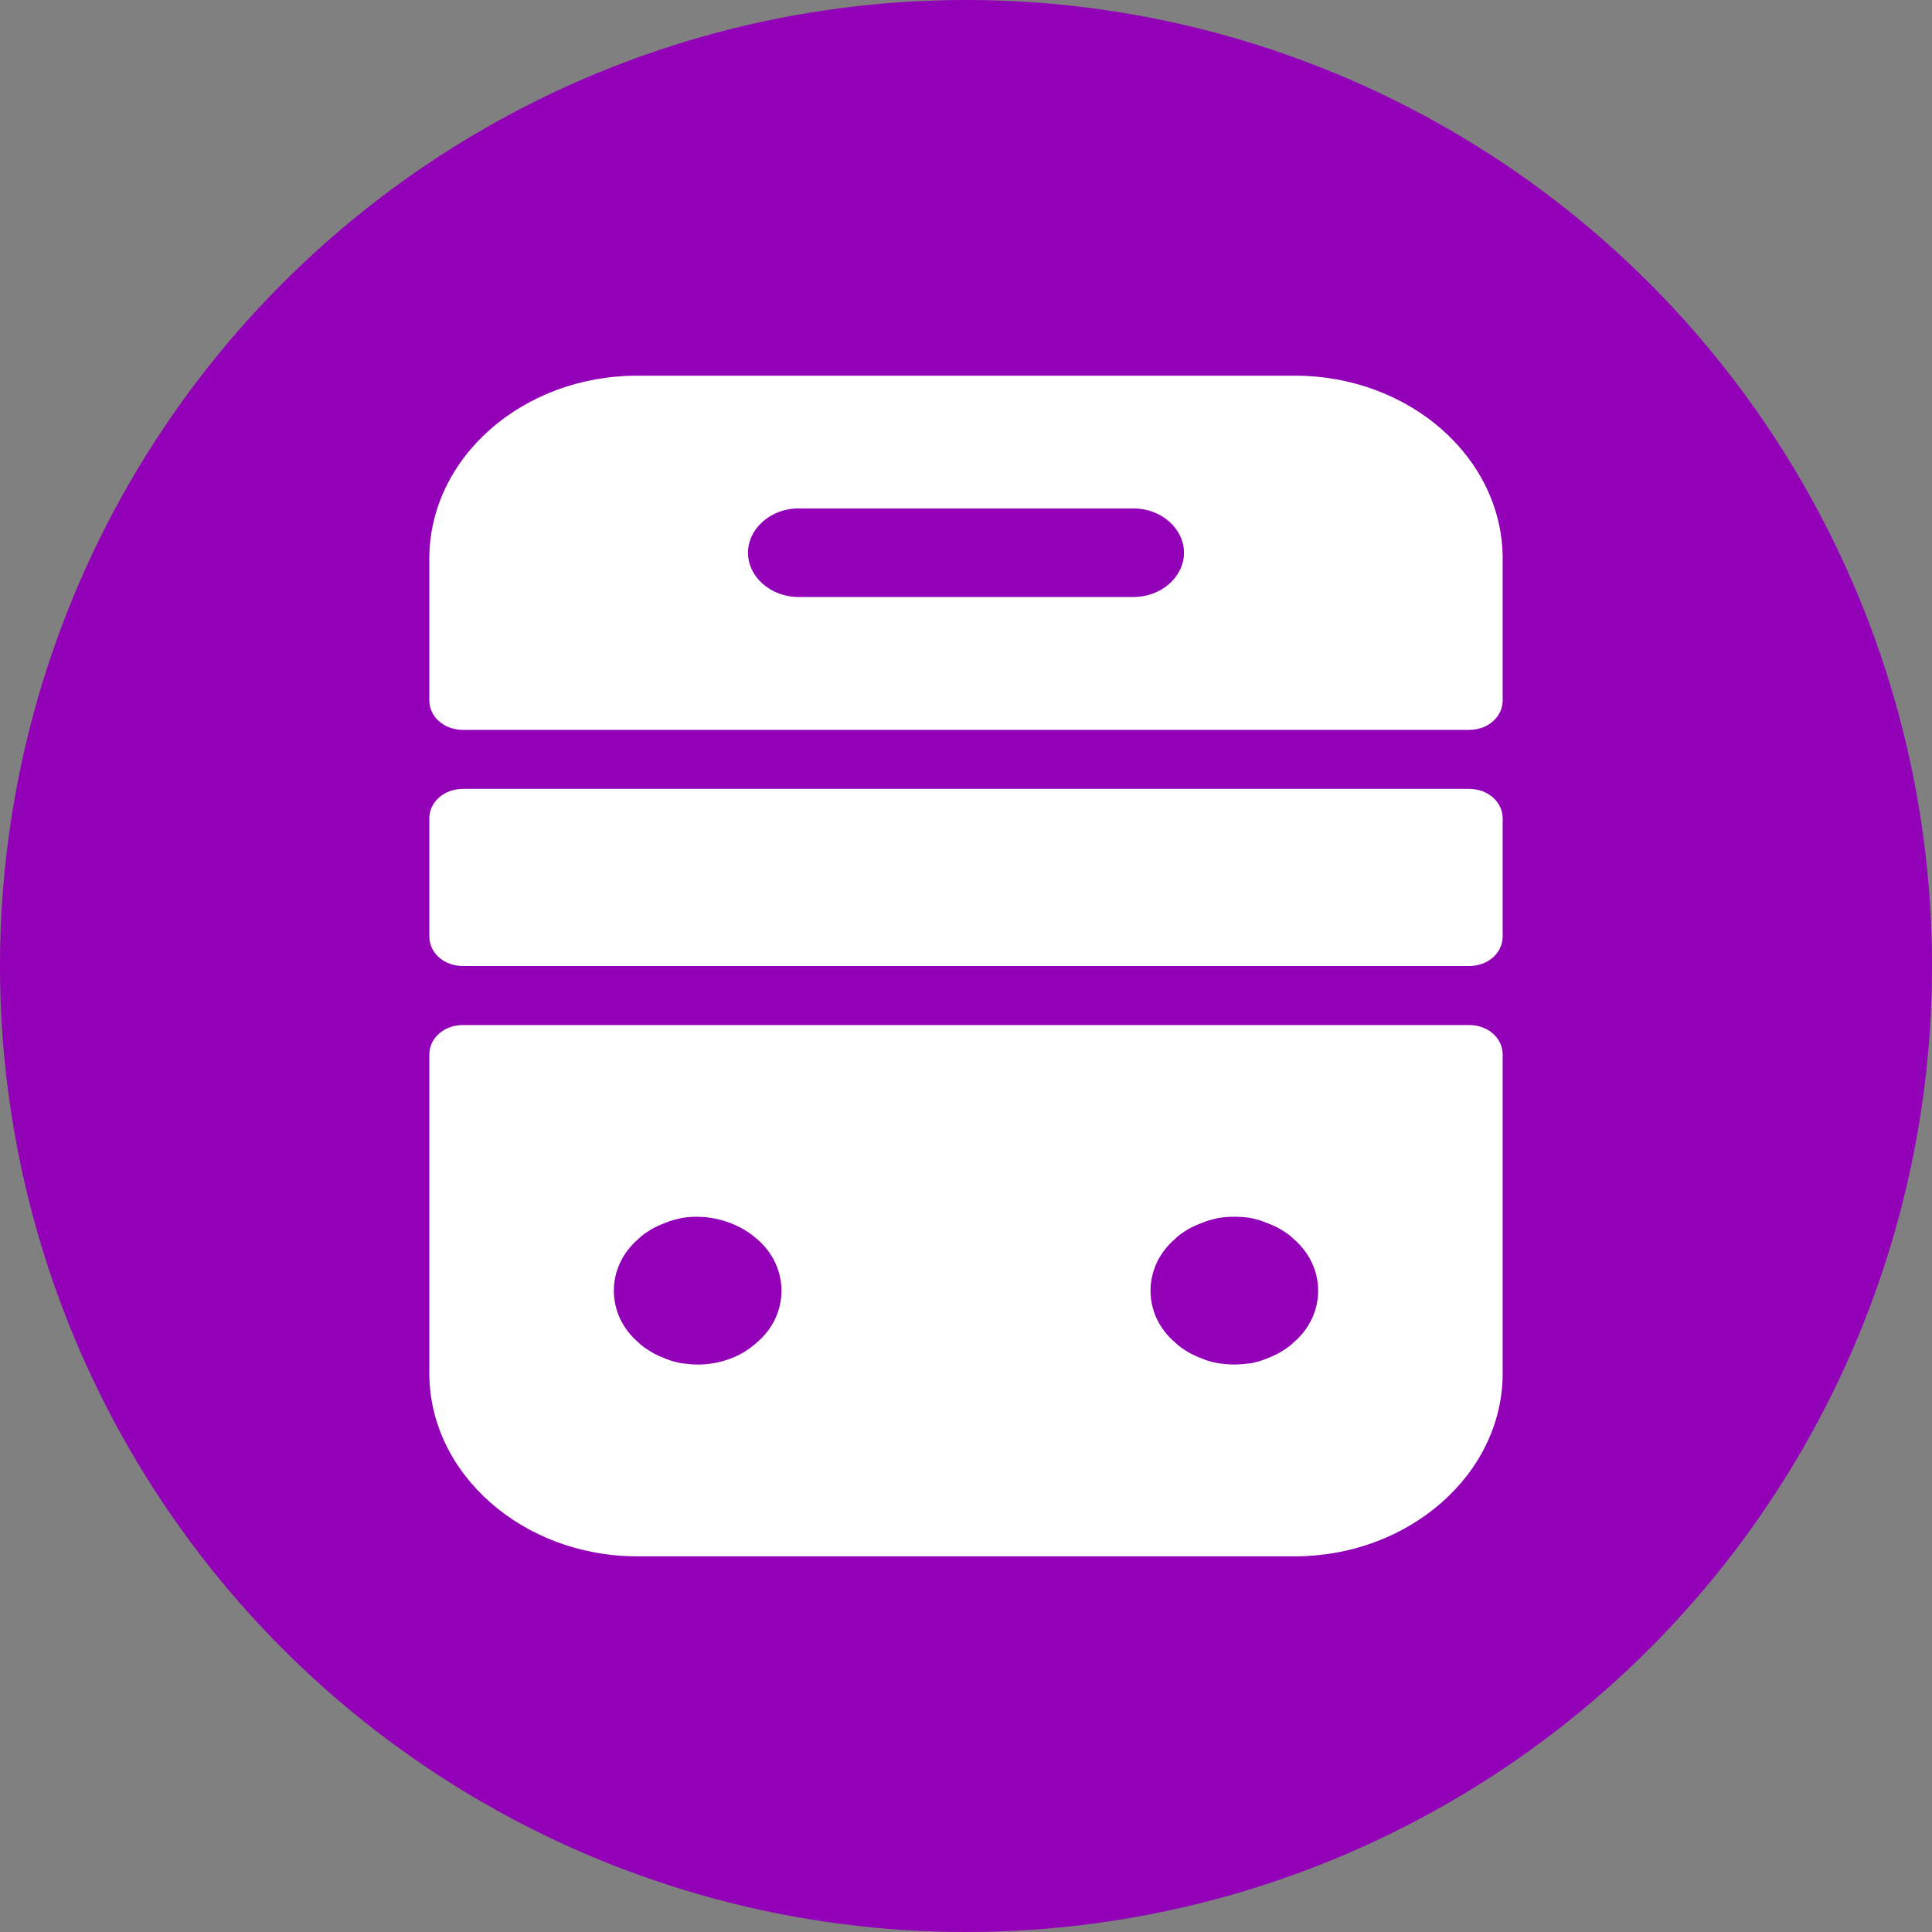 <svg width="18" height="18" viewBox="0 0 18 18" fill="none" xmlns="http://www.w3.org/2000/svg">
<rect x="0" y="0" width="18" height="18" fill="#808080" stroke="none"/>
<g clip-path="url(#clip0_1_9390)">
<circle cx="9" cy="9" r="9" fill="#9200B7"/>
<path d="M4 9.825V12.795C4 13.73 4.869 14.5 5.938 14.5H12.062C13.125 14.5 14 13.736 14 12.795V9.825C14 9.671 13.863 9.55 13.688 9.55H4.312C4.138 9.55 4 9.671 4 9.825ZM7.05 12.509C6.906 12.641 6.706 12.713 6.5 12.713C6.45 12.713 6.4 12.707 6.35 12.701C6.3 12.691 6.25 12.68 6.2 12.658C6.156 12.641 6.106 12.619 6.069 12.597C6.025 12.569 5.981 12.542 5.95 12.509C5.8 12.383 5.719 12.207 5.719 12.025C5.719 11.844 5.8 11.668 5.95 11.541C5.981 11.508 6.025 11.48 6.069 11.453C6.106 11.431 6.156 11.409 6.2 11.393C6.25 11.37 6.3 11.36 6.35 11.348C6.6 11.305 6.869 11.382 7.05 11.541C7.2 11.668 7.281 11.844 7.281 12.025C7.281 12.207 7.2 12.383 7.05 12.509ZM12.05 12.509C12.019 12.542 11.975 12.569 11.931 12.597C11.894 12.619 11.844 12.641 11.8 12.658C11.75 12.68 11.7 12.691 11.656 12.701C11.6 12.707 11.55 12.713 11.5 12.713C11.45 12.713 11.4 12.707 11.35 12.701C11.3 12.691 11.25 12.68 11.2 12.658C11.156 12.641 11.106 12.619 11.069 12.597C11.025 12.569 10.981 12.542 10.95 12.509C10.8 12.383 10.719 12.207 10.719 12.025C10.719 11.844 10.8 11.668 10.95 11.541C10.981 11.508 11.025 11.48 11.069 11.453C11.106 11.431 11.156 11.409 11.2 11.393C11.25 11.37 11.3 11.36 11.35 11.348C11.45 11.332 11.55 11.332 11.656 11.348C11.7 11.36 11.75 11.37 11.8 11.393C11.844 11.409 11.894 11.431 11.931 11.453C11.975 11.48 12.019 11.508 12.05 11.541C12.2 11.668 12.281 11.844 12.281 12.025C12.281 12.207 12.2 12.383 12.05 12.509Z" fill="white"/>
<path d="M12.062 3.5H5.938C4.869 3.5 4 4.264 4 5.205V6.525C4 6.679 4.138 6.8 4.312 6.8H13.688C13.863 6.8 14 6.679 14 6.525V5.205C14 4.264 13.131 3.5 12.062 3.5ZM10.562 5.562H7.438C7.181 5.562 6.969 5.375 6.969 5.15C6.969 4.925 7.181 4.737 7.438 4.737H10.562C10.819 4.737 11.031 4.925 11.031 5.15C11.031 5.375 10.819 5.562 10.562 5.562Z" fill="white"/>
<path d="M13.688 9H4.312C4.138 9 4 8.879 4 8.725V7.625C4 7.471 4.138 7.35 4.312 7.35H13.688C13.863 7.35 14 7.471 14 7.625V8.725C14 8.879 13.863 9 13.688 9Z" fill="white"/>
</g>
<defs>
<clipPath id="clip0_1_9390">
<rect width="18" height="18" fill="white"/>
</clipPath>
</defs>
</svg>
